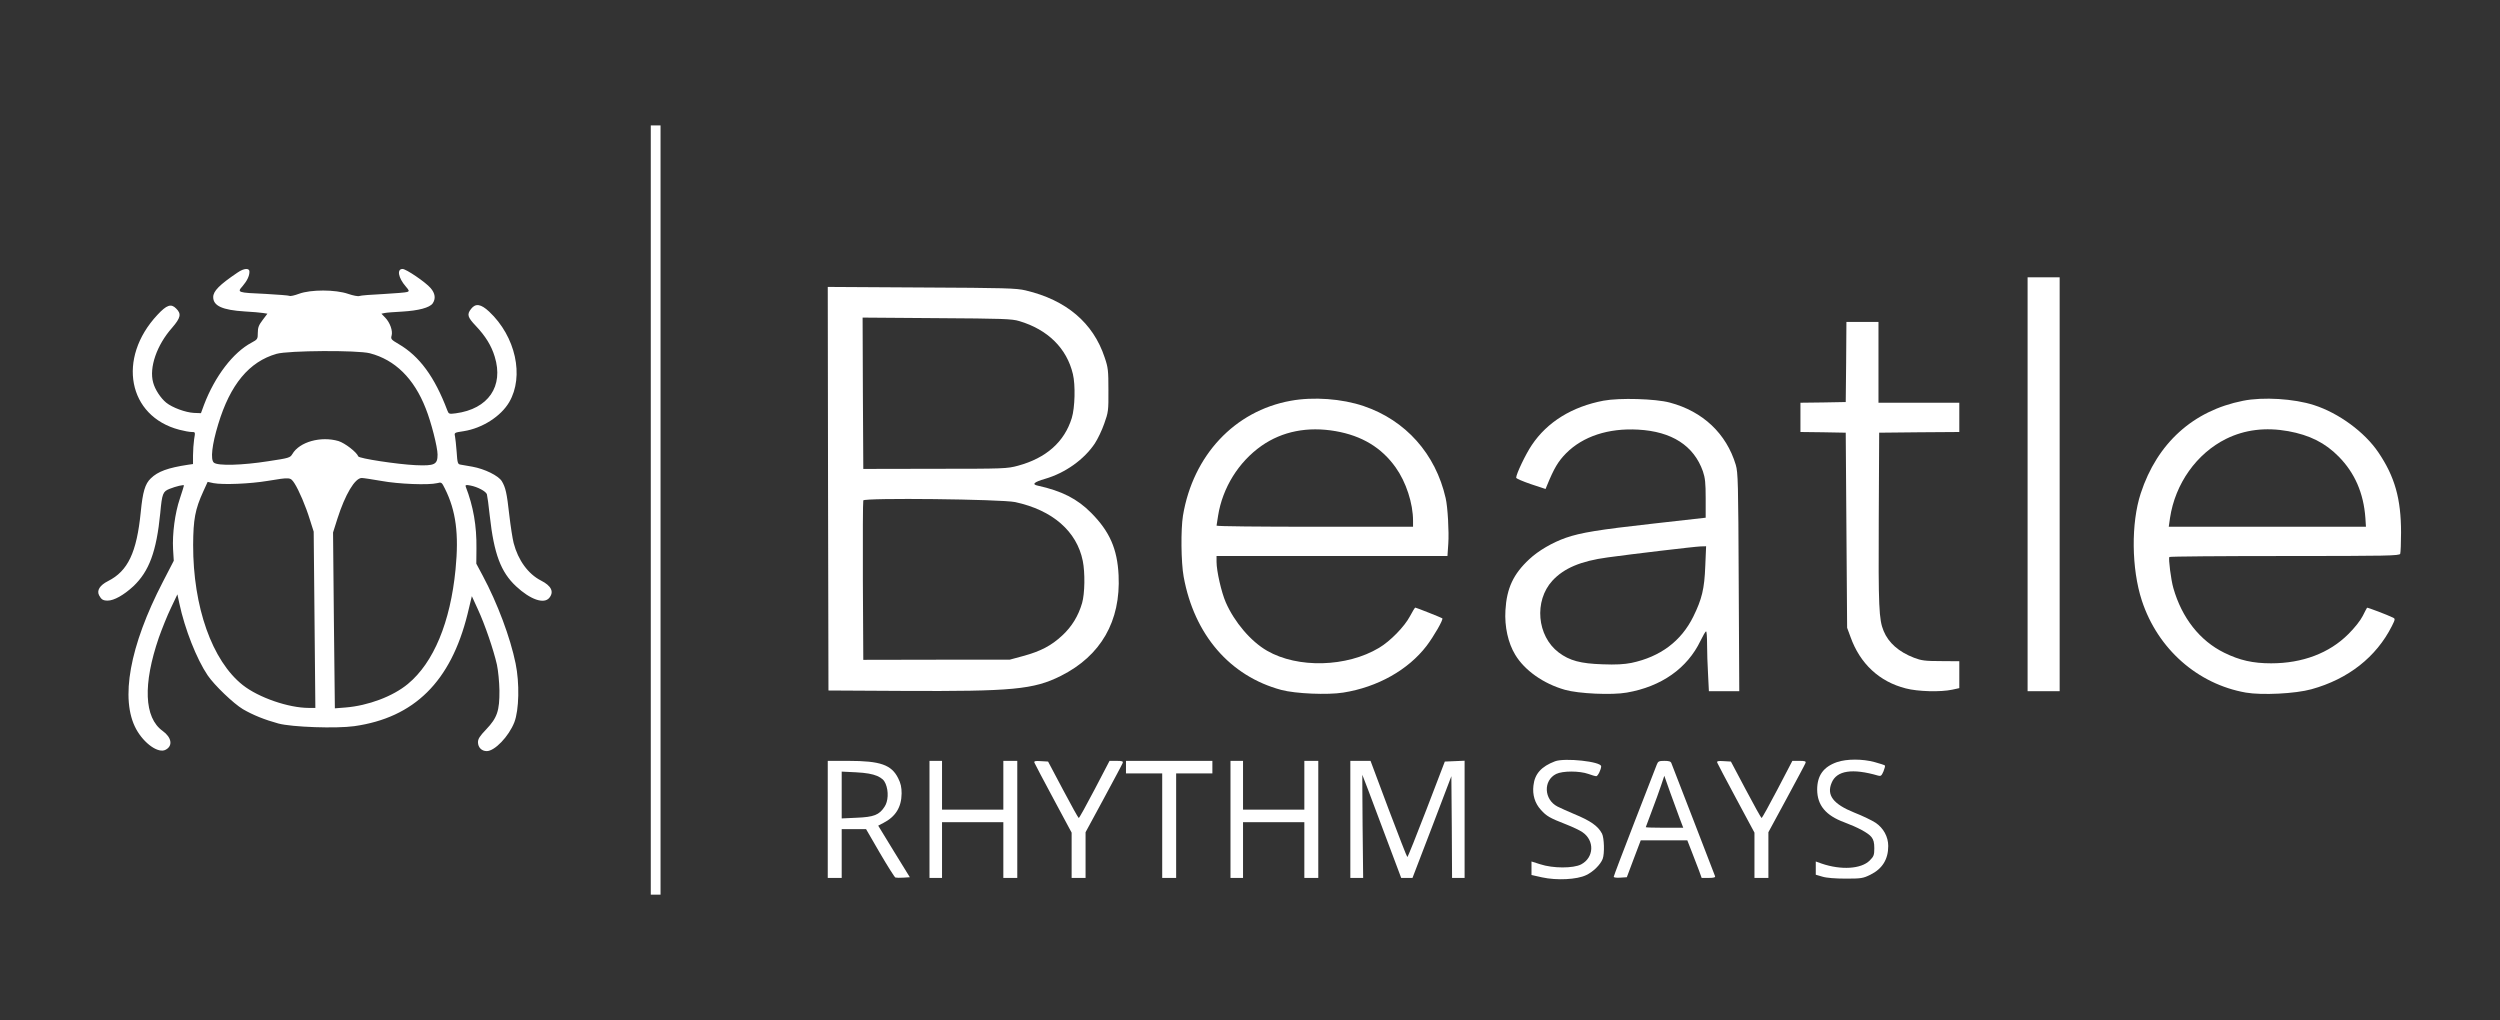 <?xml version="1.0" standalone="no"?>
<!DOCTYPE svg PUBLIC "-//W3C//DTD SVG 20010904//EN"
 "http://www.w3.org/TR/2001/REC-SVG-20010904/DTD/svg10.dtd">
<svg version="1.0" xmlns="http://www.w3.org/2000/svg"
 width="1794pt" height="732pt" viewBox="0 0 1794 732"
 preserveAspectRatio="xMidYMid meet">

<rect x="0" y="0" width="1794" height="732" fill="#333333" stroke="none"/>

<g transform="translate(0,732) scale(0.1,-0.1)"
fill="#ffffff" stroke="none">
<path d="M4670 3660 l0 -2760 35 0 35 0 0 2760 0 2760 -35 0 -35 0 0 -2760z"/>
<path d="M1706 5365 c-132 -89 -176 -134 -176 -177 0 -63 66 -93 227 -103 54
-3 112 -8 130 -11 l32 -5 -34 -45 c-28 -37 -35 -54 -35 -92 0 -45 -2 -48 -45
-71 -132 -70 -263 -241 -341 -446 l-22 -60 -51 2 c-59 3 -155 38 -199 74 -39
32 -80 94 -93 144 -30 107 26 269 136 393 62 72 68 100 29 138 -36 37 -68 26
-134 -45 -292 -312 -212 -729 157 -825 34 -9 73 -16 88 -16 27 0 27 0 18 -52
-4 -29 -8 -81 -8 -116 l0 -62 -35 -5 c-145 -22 -217 -48 -268 -98 -41 -39 -58
-97 -72 -242 -29 -290 -92 -423 -235 -495 -59 -30 -82 -67 -64 -102 16 -30 28
-38 62 -38 45 0 116 40 184 103 113 107 166 249 193 525 13 141 19 155 67 174
45 18 103 32 103 24 0 -3 -13 -44 -29 -93 -36 -106 -55 -254 -49 -365 l5 -82
-78 -151 c-239 -461 -308 -843 -192 -1057 57 -104 160 -177 212 -148 53 28 43
88 -22 135 -133 95 -142 335 -27 670 23 64 61 160 87 213 l46 97 14 -65 c39
-184 124 -399 203 -516 48 -71 186 -203 253 -243 72 -42 156 -76 255 -103 97
-26 415 -37 544 -19 431 61 693 320 813 804 l31 129 43 -94 c51 -110 113 -292
137 -398 9 -42 17 -124 18 -185 1 -146 -16 -196 -95 -279 -46 -48 -59 -68 -59
-92 0 -37 26 -64 63 -64 57 0 158 105 198 207 34 88 38 282 9 422 -38 186
-130 432 -236 630 l-46 86 1 110 c2 161 -22 301 -77 443 -4 12 2 14 33 8 53
-10 112 -42 119 -63 3 -10 13 -81 21 -158 30 -270 79 -400 188 -502 103 -96
201 -130 239 -83 35 43 15 86 -60 124 -92 47 -164 146 -196 269 -8 31 -22 121
-31 199 -18 162 -27 200 -54 245 -25 40 -123 88 -211 104 -36 6 -74 13 -86 15
-19 3 -22 12 -27 91 -4 49 -9 99 -12 113 -6 25 -4 26 63 36 133 21 266 106
326 208 109 187 46 472 -144 650 -59 55 -97 61 -129 20 -32 -40 -26 -60 33
-122 70 -74 112 -142 136 -221 66 -213 -46 -376 -280 -407 -47 -6 -50 -5 -60
21 -91 241 -200 389 -349 476 -53 31 -58 36 -51 60 10 34 -11 94 -46 130 l-27
28 24 5 c13 3 69 7 124 10 119 7 198 28 220 59 23 34 18 72 -15 110 -37 43
-176 137 -201 137 -43 0 -31 -64 23 -126 25 -29 26 -33 11 -39 -10 -4 -88 -10
-173 -15 -85 -4 -162 -10 -171 -14 -9 -4 -45 3 -80 15 -92 32 -269 32 -353 1
-32 -12 -63 -19 -69 -15 -5 3 -82 9 -171 14 -203 9 -206 10 -165 56 32 38 49
72 49 104 0 27 -39 25 -84 -6z m948 -580 c181 -47 317 -181 401 -396 39 -97
85 -278 85 -331 0 -72 -21 -82 -158 -76 -130 6 -406 48 -411 63 -12 31 -95 95
-142 110 -127 37 -280 -6 -331 -93 -16 -27 -23 -29 -175 -52 -185 -29 -360
-34 -388 -10 -26 21 -14 129 31 276 86 285 222 449 419 505 84 24 580 27 669
4z m-541 -933 c32 -50 80 -161 112 -265 l26 -82 6 -632 6 -633 -47 0 c-145 0
-360 74 -474 164 -220 174 -357 561 -356 1006 1 183 14 255 73 384 l31 68 42
-9 c69 -13 263 -5 388 16 165 27 163 27 193 -17z m623 17 c124 -23 341 -31
401 -16 31 8 33 7 56 -40 79 -158 101 -325 76 -579 -37 -379 -157 -669 -342
-822 -107 -89 -285 -156 -448 -169 l-76 -6 -7 631 -6 631 31 98 c56 175 126
293 175 293 12 0 75 -10 140 -21z"/>
<path d="M14550 3845 l0 -1485 115 0 115 0 0 1485 0 1485 -115 0 -115 0 0
-1485z"/>
<path d="M5942 3813 l3 -1448 535 -3 c784 -4 938 10 1133 108 287 144 430 393
414 722 -9 189 -64 314 -197 448 -100 101 -211 157 -383 195 -45 9 -27 26 53
49 144 42 279 138 356 253 21 32 52 96 68 143 29 81 31 92 30 240 0 141 -2
162 -27 235 -82 248 -275 412 -567 481 -67 16 -146 18 -748 21 l-672 4 2
-1448z m1372 1203 c205 -61 341 -195 385 -380 19 -79 15 -241 -8 -316 -53
-171 -183 -287 -386 -342 -77 -21 -98 -22 -595 -22 l-515 -1 -3 543 -2 543
532 -4 c473 -3 540 -5 592 -21z m-29 -1299 c268 -58 442 -209 485 -422 17 -84
15 -234 -5 -303 -27 -92 -73 -168 -142 -232 -78 -73 -156 -114 -282 -148 l-96
-26 -525 0 -525 -1 -3 565 c-1 311 0 571 3 579 8 20 989 9 1090 -12z"/>
<path d="M13248 4723 l-3 -288 -162 -3 -163 -2 0 -105 0 -105 163 -2 162 -3 5
-700 5 -700 24 -65 c68 -192 207 -322 397 -370 87 -23 251 -27 334 -9 l50 11
0 96 0 97 -132 1 c-114 0 -141 4 -193 24 -109 42 -183 107 -218 192 -34 82
-38 171 -35 803 l3 620 288 3 287 2 0 105 0 105 -290 0 -290 0 0 290 0 290
-115 0 -115 0 -2 -287z"/>
<path d="M9262 4444 c-403 -73 -701 -392 -773 -824 -16 -100 -14 -335 5 -439
76 -416 332 -713 701 -812 101 -27 332 -37 444 -19 247 39 466 163 598 335 53
70 122 190 113 198 -6 5 -188 77 -194 77 -3 0 -20 -28 -38 -62 -39 -74 -141
-179 -222 -227 -232 -139 -583 -148 -803 -21 -117 67 -235 206 -297 348 -31
71 -66 224 -66 290 l0 42 829 0 828 0 6 88 c6 84 -4 266 -19 328 -72 317 -287
558 -588 660 -156 53 -361 68 -524 38z m323 -218 c188 -33 329 -118 430 -260
75 -105 125 -258 125 -383 l0 -43 -705 0 c-388 0 -705 3 -705 8 0 4 5 36 11
71 32 201 147 386 312 502 149 104 331 140 532 105z"/>
<path d="M11508 4445 c-227 -43 -405 -153 -516 -319 -44 -65 -112 -208 -112
-234 0 -6 47 -26 105 -46 l106 -35 11 27 c50 122 79 171 137 230 121 121 303
181 516 169 242 -13 400 -115 465 -299 16 -47 20 -83 20 -195 l0 -138 -382
-43 c-385 -43 -514 -64 -621 -101 -97 -34 -198 -93 -263 -154 -114 -106 -162
-208 -171 -367 -7 -116 19 -234 70 -318 67 -112 202 -208 357 -252 97 -28 338
-39 444 -20 248 43 434 174 529 372 18 37 35 67 40 67 4 1 7 -41 7 -92 0 -52
3 -149 7 -215 l6 -122 109 0 109 0 -4 783 c-3 714 -5 787 -21 841 -67 224
-236 384 -473 447 -103 28 -362 35 -475 14z m729 -1187 c-6 -163 -24 -237 -86
-363 -87 -176 -236 -288 -444 -332 -52 -10 -110 -14 -207 -10 -157 5 -237 26
-315 85 -156 118 -178 370 -45 515 82 89 203 141 396 167 166 23 629 78 668
79 l39 1 -6 -142z"/>
<path d="M16096 4444 c-358 -71 -616 -304 -734 -664 -70 -213 -67 -541 8 -770
114 -347 400 -599 746 -660 115 -20 357 -8 471 24 264 73 465 231 577 453 24
48 25 53 8 61 -38 19 -183 74 -186 71 -2 -2 -16 -29 -31 -59 -16 -32 -59 -87
-104 -131 -136 -136 -329 -209 -553 -209 -131 0 -225 21 -337 76 -175 86 -304
250 -365 464 -17 58 -36 210 -29 223 2 4 375 7 828 7 741 0 823 2 829 16 3 9
6 77 6 152 0 243 -45 402 -163 576 -98 145 -284 282 -462 339 -142 46 -365 60
-509 31z m324 -218 c154 -28 266 -84 363 -183 115 -117 178 -261 191 -440 l4
-63 -707 0 -708 0 9 63 c37 246 191 463 403 568 134 66 283 84 445 55z"/>
<path d="M11159 1857 c-98 -37 -146 -90 -155 -174 -8 -66 10 -127 53 -174 41
-46 64 -59 182 -105 46 -18 99 -43 117 -56 88 -60 83 -182 -10 -231 -56 -29
-202 -29 -293 1 l-63 20 0 -48 0 -49 76 -17 c105 -23 250 -16 316 16 50 23
103 75 119 117 14 37 11 150 -5 181 -29 55 -82 92 -201 141 -44 19 -97 42
-118 53 -98 50 -104 187 -10 234 47 23 167 23 232 0 24 -9 49 -16 56 -16 11 0
35 48 35 71 0 34 -261 62 -331 36z"/>
<path d="M13182 1851 c-97 -34 -142 -96 -142 -198 1 -112 62 -185 195 -234 96
-36 171 -76 194 -105 16 -20 21 -41 21 -81 0 -49 -4 -59 -33 -88 -61 -61 -205
-70 -345 -22 l-42 15 0 -48 0 -47 48 -14 c28 -9 95 -14 167 -14 111 0 124 2
177 28 85 42 128 110 128 206 0 66 -34 129 -91 167 -26 17 -94 50 -153 73
-151 61 -200 125 -162 214 36 88 149 105 334 51 19 -5 24 -1 38 31 8 20 13 39
10 42 -3 3 -36 14 -73 24 -87 24 -201 24 -271 0z"/>
<path d="M5940 1440 l0 -420 50 0 50 0 0 175 0 175 88 0 87 0 99 -171 c55 -94
105 -173 111 -176 7 -2 33 -3 58 -1 l46 3 -114 185 -113 185 36 19 c89 45 131
114 132 212 0 44 -6 73 -25 110 -48 96 -128 124 -357 124 l-148 0 0 -420z
m354 312 c35 -16 50 -30 61 -56 23 -54 19 -127 -8 -166 -38 -58 -76 -73 -199
-78 l-108 -5 0 168 0 168 103 -5 c74 -4 117 -12 151 -26z"/>
<path d="M6670 1440 l0 -420 45 0 45 0 0 200 0 200 220 0 220 0 0 -200 0 -200
50 0 50 0 0 420 0 420 -50 0 -50 0 0 -175 0 -175 -220 0 -220 0 0 175 0 175
-45 0 -45 0 0 -420z"/>
<path d="M7423 1847 c3 -8 64 -124 136 -258 l131 -244 0 -162 0 -163 50 0 50
0 0 164 0 164 130 240 c71 132 133 247 136 256 5 13 -2 16 -44 16 l-50 0 -107
-205 c-59 -113 -110 -205 -114 -205 -3 0 -54 91 -113 203 l-107 202 -52 3
c-41 3 -50 0 -46 -11z"/>
<path d="M8080 1815 l0 -45 130 0 130 0 0 -375 0 -375 50 0 50 0 0 375 0 375
130 0 130 0 0 45 0 45 -310 0 -310 0 0 -45z"/>
<path d="M8830 1440 l0 -420 45 0 45 0 0 200 0 200 220 0 220 0 0 -200 0 -200
50 0 50 0 0 420 0 420 -50 0 -50 0 0 -175 0 -175 -220 0 -220 0 0 175 0 175
-45 0 -45 0 0 -420z"/>
<path d="M9690 1440 l0 -420 46 0 46 0 -4 370 c-2 204 -2 370 -2 370 1 0 64
-166 140 -370 l139 -370 41 0 40 0 140 365 139 365 3 -365 2 -365 45 0 45 0 0
420 0 421 -71 -3 -71 -3 -131 -342 c-73 -189 -134 -343 -138 -343 -3 0 -63
155 -135 345 l-129 345 -72 0 -73 0 0 -420z"/>
<path d="M11889 1833 c-6 -16 -78 -201 -160 -412 -82 -211 -149 -388 -149
-393 0 -5 21 -8 47 -6 l47 3 50 133 50 132 167 0 167 0 32 -82 c17 -46 41
-107 52 -135 l19 -53 51 0 c36 0 49 4 45 13 -2 6 -72 188 -155 402 -83 215
-154 398 -158 408 -4 13 -17 17 -50 17 -39 0 -46 -3 -55 -27z m164 -385 l26
-68 -134 0 c-74 0 -135 2 -135 4 0 2 20 55 44 118 24 62 53 144 66 182 l23 69
42 -119 c23 -65 54 -149 68 -186z"/>
<path d="M12323 1847 c3 -8 64 -124 136 -258 l131 -244 0 -162 0 -163 50 0 50
0 0 164 0 164 130 240 c71 132 133 247 136 256 5 13 -2 16 -44 16 l-50 0 -107
-205 c-59 -113 -110 -205 -114 -205 -3 0 -54 91 -113 203 l-107 202 -52 3
c-41 3 -50 0 -46 -11z"/>
</g>
</svg>
